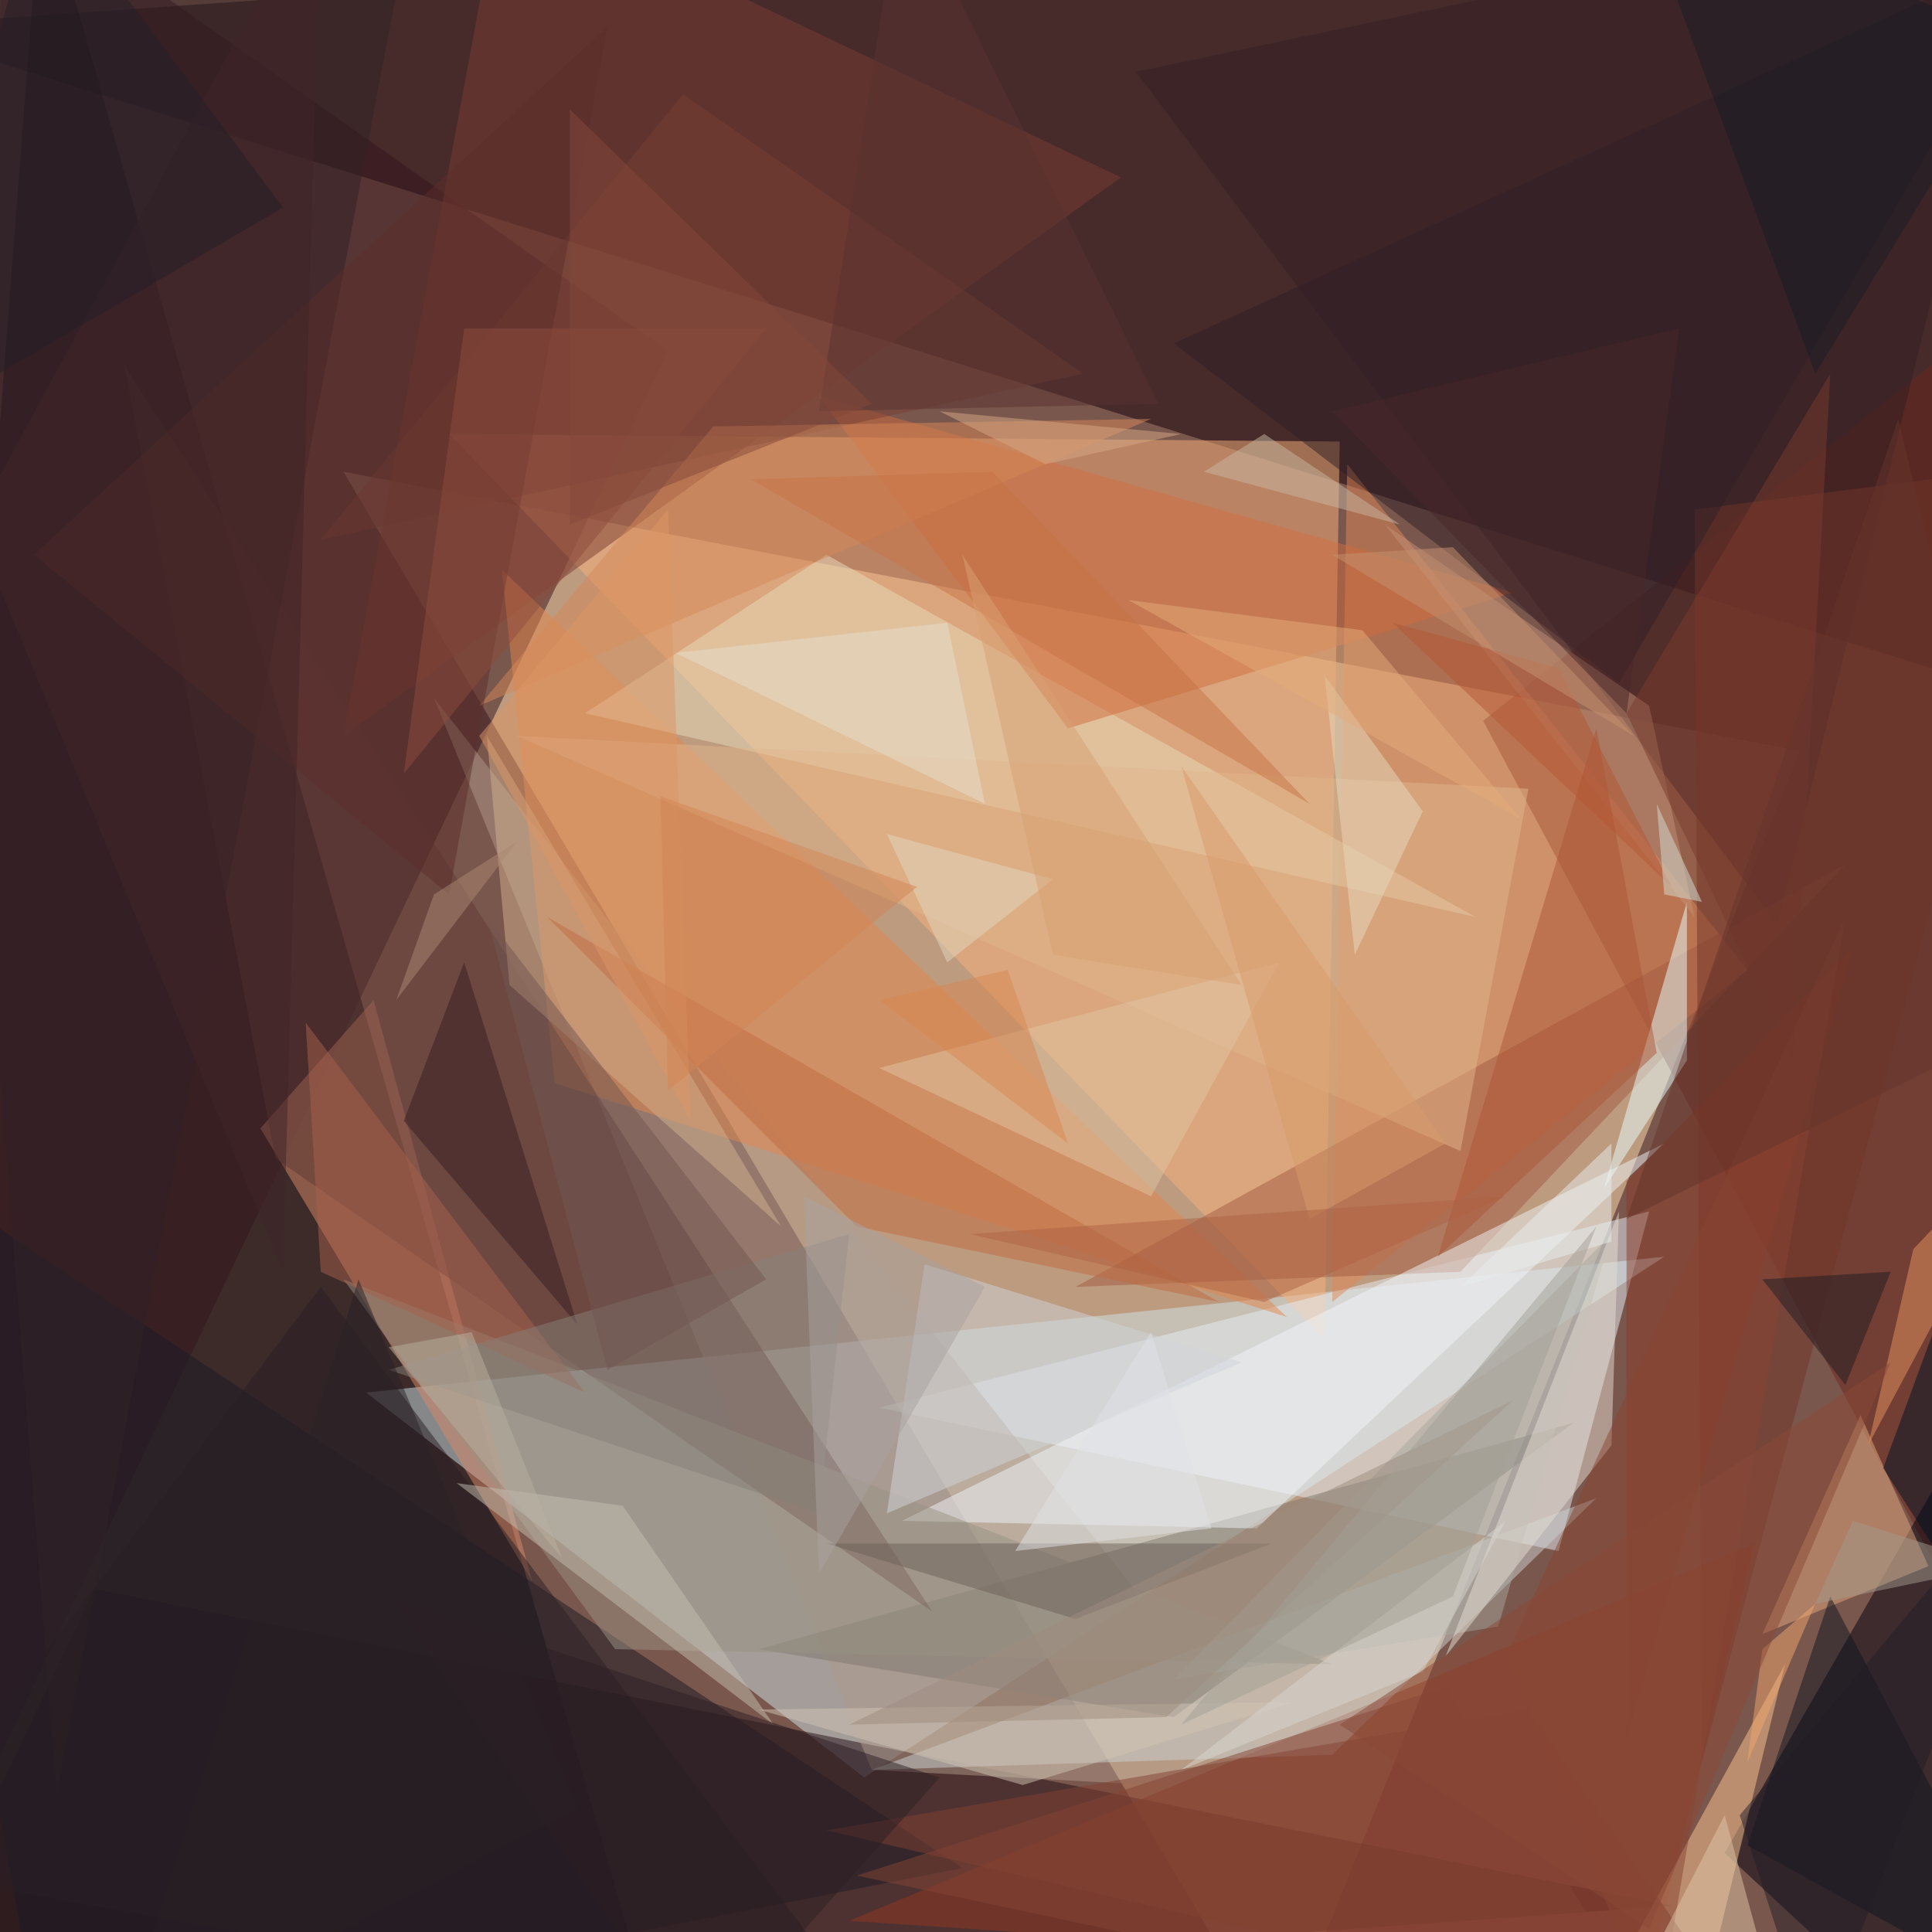 <svg xmlns="http://www.w3.org/2000/svg" version="1.1" width="300" height="300">
<rect x="0" y="0" width="300" height="300" fill="#7a574c" />
<g transform="scale(1.172) translate(0.5 0.5)">
<polygon fill="#ffdfb2" fill-opacity="0.502" points="169,271 238,99 45,62" />
<polygon fill="#000007" fill-opacity="0.502" points="5,-16 86,267 -16,257" />
<polygon fill="#15000b" fill-opacity="0.502" points="256,-16 -16,3 268,92" />
<polygon fill="#cfe3e8" fill-opacity="0.502" points="220,166 114,235 48,184" />
<polygon fill="#35151c" fill-opacity="0.502" points="0,-16 -8,248 88,46" />
<polygon fill="#f9b17d" fill-opacity="0.502" points="175,177 59,57 177,58" />
<polygon fill="#230e17" fill-opacity="0.502" points="-16,269 221,252 12,210" />
<polygon fill="#6d271b" fill-opacity="0.502" points="256,207 196,95 259,45" />
<polygon fill="#e5f0f7" fill-opacity="0.502" points="218,160 116,186 206,205" />
<polygon fill="#00000e" fill-opacity="0.502" points="228,245 256,271 271,170" />
<polygon fill="#af9989" fill-opacity="0.502" points="115,234 57,92 171,237" />
<polygon fill="#d98a6b" fill-opacity="0.502" points="49,132 70,209 34,149" />
<polygon fill="#913620" fill-opacity="0.502" points="112,254 218,261 232,204" />
<polygon fill="#7d3d32" fill-opacity="0.502" points="45,97 148,23 66,-16" />
<polygon fill="#e4854c" fill-opacity="0.502" points="66,75 73,143 170,174" />
<polygon fill="#df8756" fill-opacity="0.502" points="178,61 231,128 176,172" />
<polygon fill="#ccd2d1" fill-opacity="0.502" points="211,198 176,232 115,234" />
<polygon fill="#7e786f" fill-opacity="0.502" points="100,218 155,227 208,188" />
<polygon fill="#1b1b26" fill-opacity="0.502" points="127,247 -16,152 5,271" />
<polygon fill="#e7d9bc" fill-opacity="0.502" points="77,94 109,73 195,121" />
<polygon fill="#321f24" fill-opacity="0.502" points="235,122 269,-16 150,9" />
<polygon fill="#5f3b37" fill-opacity="0.502" points="16,48 123,213 36,153" />
<polygon fill="#a25a41" fill-opacity="0.502" points="193,168 142,170 244,114" />
<polygon fill="#fcc593" fill-opacity="0.502" points="226,261 236,220 208,271" />
<polygon fill="#cf6c3e" fill-opacity="0.502" points="200,78 141,96 108,52" />
<polygon fill="#e8fffe" fill-opacity="0.502" points="223,140 223,119 212,157" />
<polygon fill="#e4a77e" fill-opacity="0.502" points="255,207 233,216 246,187" />
<polygon fill="#f0f3f7" fill-opacity="0.502" points="119,201 166,202 220,151" />
<polygon fill="#989281" fill-opacity="0.502" points="176,220 45,169 81,218" />
<polygon fill="#733428" fill-opacity="0.502" points="225,233 271,61 224,67" />
<polygon fill="#824132" fill-opacity="0.502" points="109,242 202,226 233,271" />
<polygon fill="#e0b68b" fill-opacity="0.502" points="193,152 202,104 68,97" />
<polygon fill="#302227" fill-opacity="0.502" points="54,-12 7,237 -13,-16" />
<polygon fill="#a6a59e" fill-opacity="0.502" points="213,163 198,215 155,222" />
<polygon fill="#291f25" fill-opacity="0.502" points="42,170 -16,247 118,271" />
<polygon fill="#d1af8e" fill-opacity="0.502" points="67,130 103,162 64,97" />
<polygon fill="#2e1f26" fill-opacity="0.502" points="214,90 271,-8 155,45" />
<polygon fill="#c29076" fill-opacity="0.502" points="183,69 218,93 224,121" />
<polygon fill="#893a26" fill-opacity="0.502" points="215,156 215,230 245,125" />
<polygon fill="#794135" fill-opacity="0.502" points="143,49 42,71 90,12" />
<polygon fill="#0f1521" fill-opacity="0.502" points="242,211 271,266 231,244" />
<polygon fill="#e5ded1" fill-opacity="0.502" points="213,191 191,219 214,160" />
<polygon fill="#bf6a41" fill-opacity="0.502" points="113,162 161,172 72,121" />
<polygon fill="#ac5537" fill-opacity="0.502" points="190,166 211,96 219,139" />
<polygon fill="#c3beaf" fill-opacity="0.502" points="82,199 102,228 60,196" />
<polygon fill="#d58859" fill-opacity="0.502" points="63,93 152,55 94,56" />
<polygon fill="#6c6058" fill-opacity="0.502" points="142,214 109,204 168,204" />
<polygon fill="#e0c4a2" fill-opacity="0.502" points="116,141 169,127 152,158" />
<polygon fill="#d0d3d9" fill-opacity="0.502" points="122,167 164,180 117,200" />
<polygon fill="#874532" fill-opacity="0.502" points="244,121 199,219 219,268" />
<polygon fill="#001325" fill-opacity="0.502" points="265,219 256,175 249,194" />
<polygon fill="#5d2f2a" fill-opacity="0.502" points="80,3 59,118 4,73" />
<polygon fill="#371d20" fill-opacity="0.502" points="53,148 76,175 61,127" />
<polygon fill="#e69361" fill-opacity="0.502" points="253,165 271,146 247,191" />
<polygon fill="#e6d9bd" fill-opacity="0.502" points="188,107 179,126 175,89" />
<polygon fill="#7a3b2d" fill-opacity="0.502" points="215,94 237,140 242,49" />
<polygon fill="#a7614c" fill-opacity="0.502" points="77,184 42,168 40,135" />
<polygon fill="#8d4d3c" fill-opacity="0.502" points="101,43 61,43 53,102" />
<polygon fill="#d0c4b3" fill-opacity="0.502" points="135,236 171,225 100,226" />
<polygon fill="#834535" fill-opacity="0.502" points="191,223 221,271 113,248" />
<polygon fill="#867f79" fill-opacity="0.502" points="51,181 108,200 112,163" />
<polygon fill="#2d1f24" fill-opacity="0.502" points="92,271 124,235 51,211" />
<polygon fill="#e5ddca" fill-opacity="0.502" points="130,106 125,82 89,86" />
<polygon fill="#1f1d25" fill-opacity="0.502" points="250,168 244,183 233,169" />
<polygon fill="#9d8c7e" fill-opacity="0.502" points="154,227 112,228 200,185" />
<polygon fill="#c87347" fill-opacity="0.502" points="131,62 99,63 173,106" />
<polygon fill="#492728" fill-opacity="0.502" points="215,94 176,54 222,43" />
<polygon fill="#dec6a5" fill-opacity="0.502" points="234,262 228,240 212,271" />
<polygon fill="#725652" fill-opacity="0.502" points="64,121 101,169 80,181" />
<polygon fill="#d89a69" fill-opacity="0.502" points="173,161 191,151 156,101" />
<polygon fill="#db9565" fill-opacity="0.502" points="91,148 88,67 63,97" />
<polygon fill="#593231" fill-opacity="0.502" points="108,54 153,53 119,-16" />
<polygon fill="#191c25" fill-opacity="0.502" points="267,5 240,49 216,-16" />
<polygon fill="#dfd5be" fill-opacity="0.502" points="117,110 125,127 139,116" />
<polygon fill="#65352d" fill-opacity="0.502" points="270,134 215,161 251,55" />
<polygon fill="#b45735" fill-opacity="0.502" points="221,117 206,88 184,82" />
<polygon fill="#c6b6a2" fill-opacity="0.502" points="159,62 185,69 167,57" />
<polygon fill="#f0a56e" fill-opacity="0.502" points="240,212 231,233 233,218" />
<polygon fill="#292026" fill-opacity="0.502" points="47,169 15,271 76,239" />
<polygon fill="#d8d5cf" fill-opacity="0.502" points="156,234 188,221 199,201" />
<polygon fill="#231e27" fill-opacity="0.502" points="240,271 230,240 271,191" />
<polygon fill="#402528" fill-opacity="0.502" points="37,168 -4,69 42,-16" />
<polygon fill="#e8eeed" fill-opacity="0.502" points="193,170 213,151 213,164" />
<polygon fill="#894937" fill-opacity="0.502" points="177,228 250,180 218,255" />
<polygon fill="#83493b" fill-opacity="0.502" points="115,53 75,69 75,14" />
<polygon fill="#a49f96" fill-opacity="0.502" points="192,211 211,162 156,228" />
<polygon fill="#ae6245" fill-opacity="0.502" points="167,172 128,163 199,158" />
<polygon fill="#a4998c" fill-opacity="0.502" points="240,212 264,207 245,201" />
<polygon fill="#d7a073" fill-opacity="0.502" points="164,130 139,126 127,73" />
<polygon fill="#d78551" fill-opacity="0.502" points="133,128 141,151 116,132" />
<polygon fill="#e3ac7a" fill-opacity="0.502" points="180,83 149,79 201,108" />
<polygon fill="#bab0a0" fill-opacity="0.502" points="74,206 62,176 51,178" />
<polygon fill="#a8a29f" fill-opacity="0.502" points="106,158 108,208 130,170" />
<polygon fill="#231e26" fill-opacity="0.502" points="5,-16 -16,58 37,27" />
<polygon fill="#d3dbd2" fill-opacity="0.502" points="219,106 225,119 220,118" />
<polygon fill="#aa8873" fill-opacity="0.502" points="68,111 57,118 52,132" />
<polygon fill="#d18354" fill-opacity="0.502" points="87,105 121,117 88,144" />
<polygon fill="#dfe1e5" fill-opacity="0.502" points="160,202 134,205 152,176" />
<polygon fill="#d5a783" fill-opacity="0.502" points="156,57 138,61 124,54" />
<polygon fill="#c59270" fill-opacity="0.502" points="176,73 192,72 216,97" />
</g>
</svg>